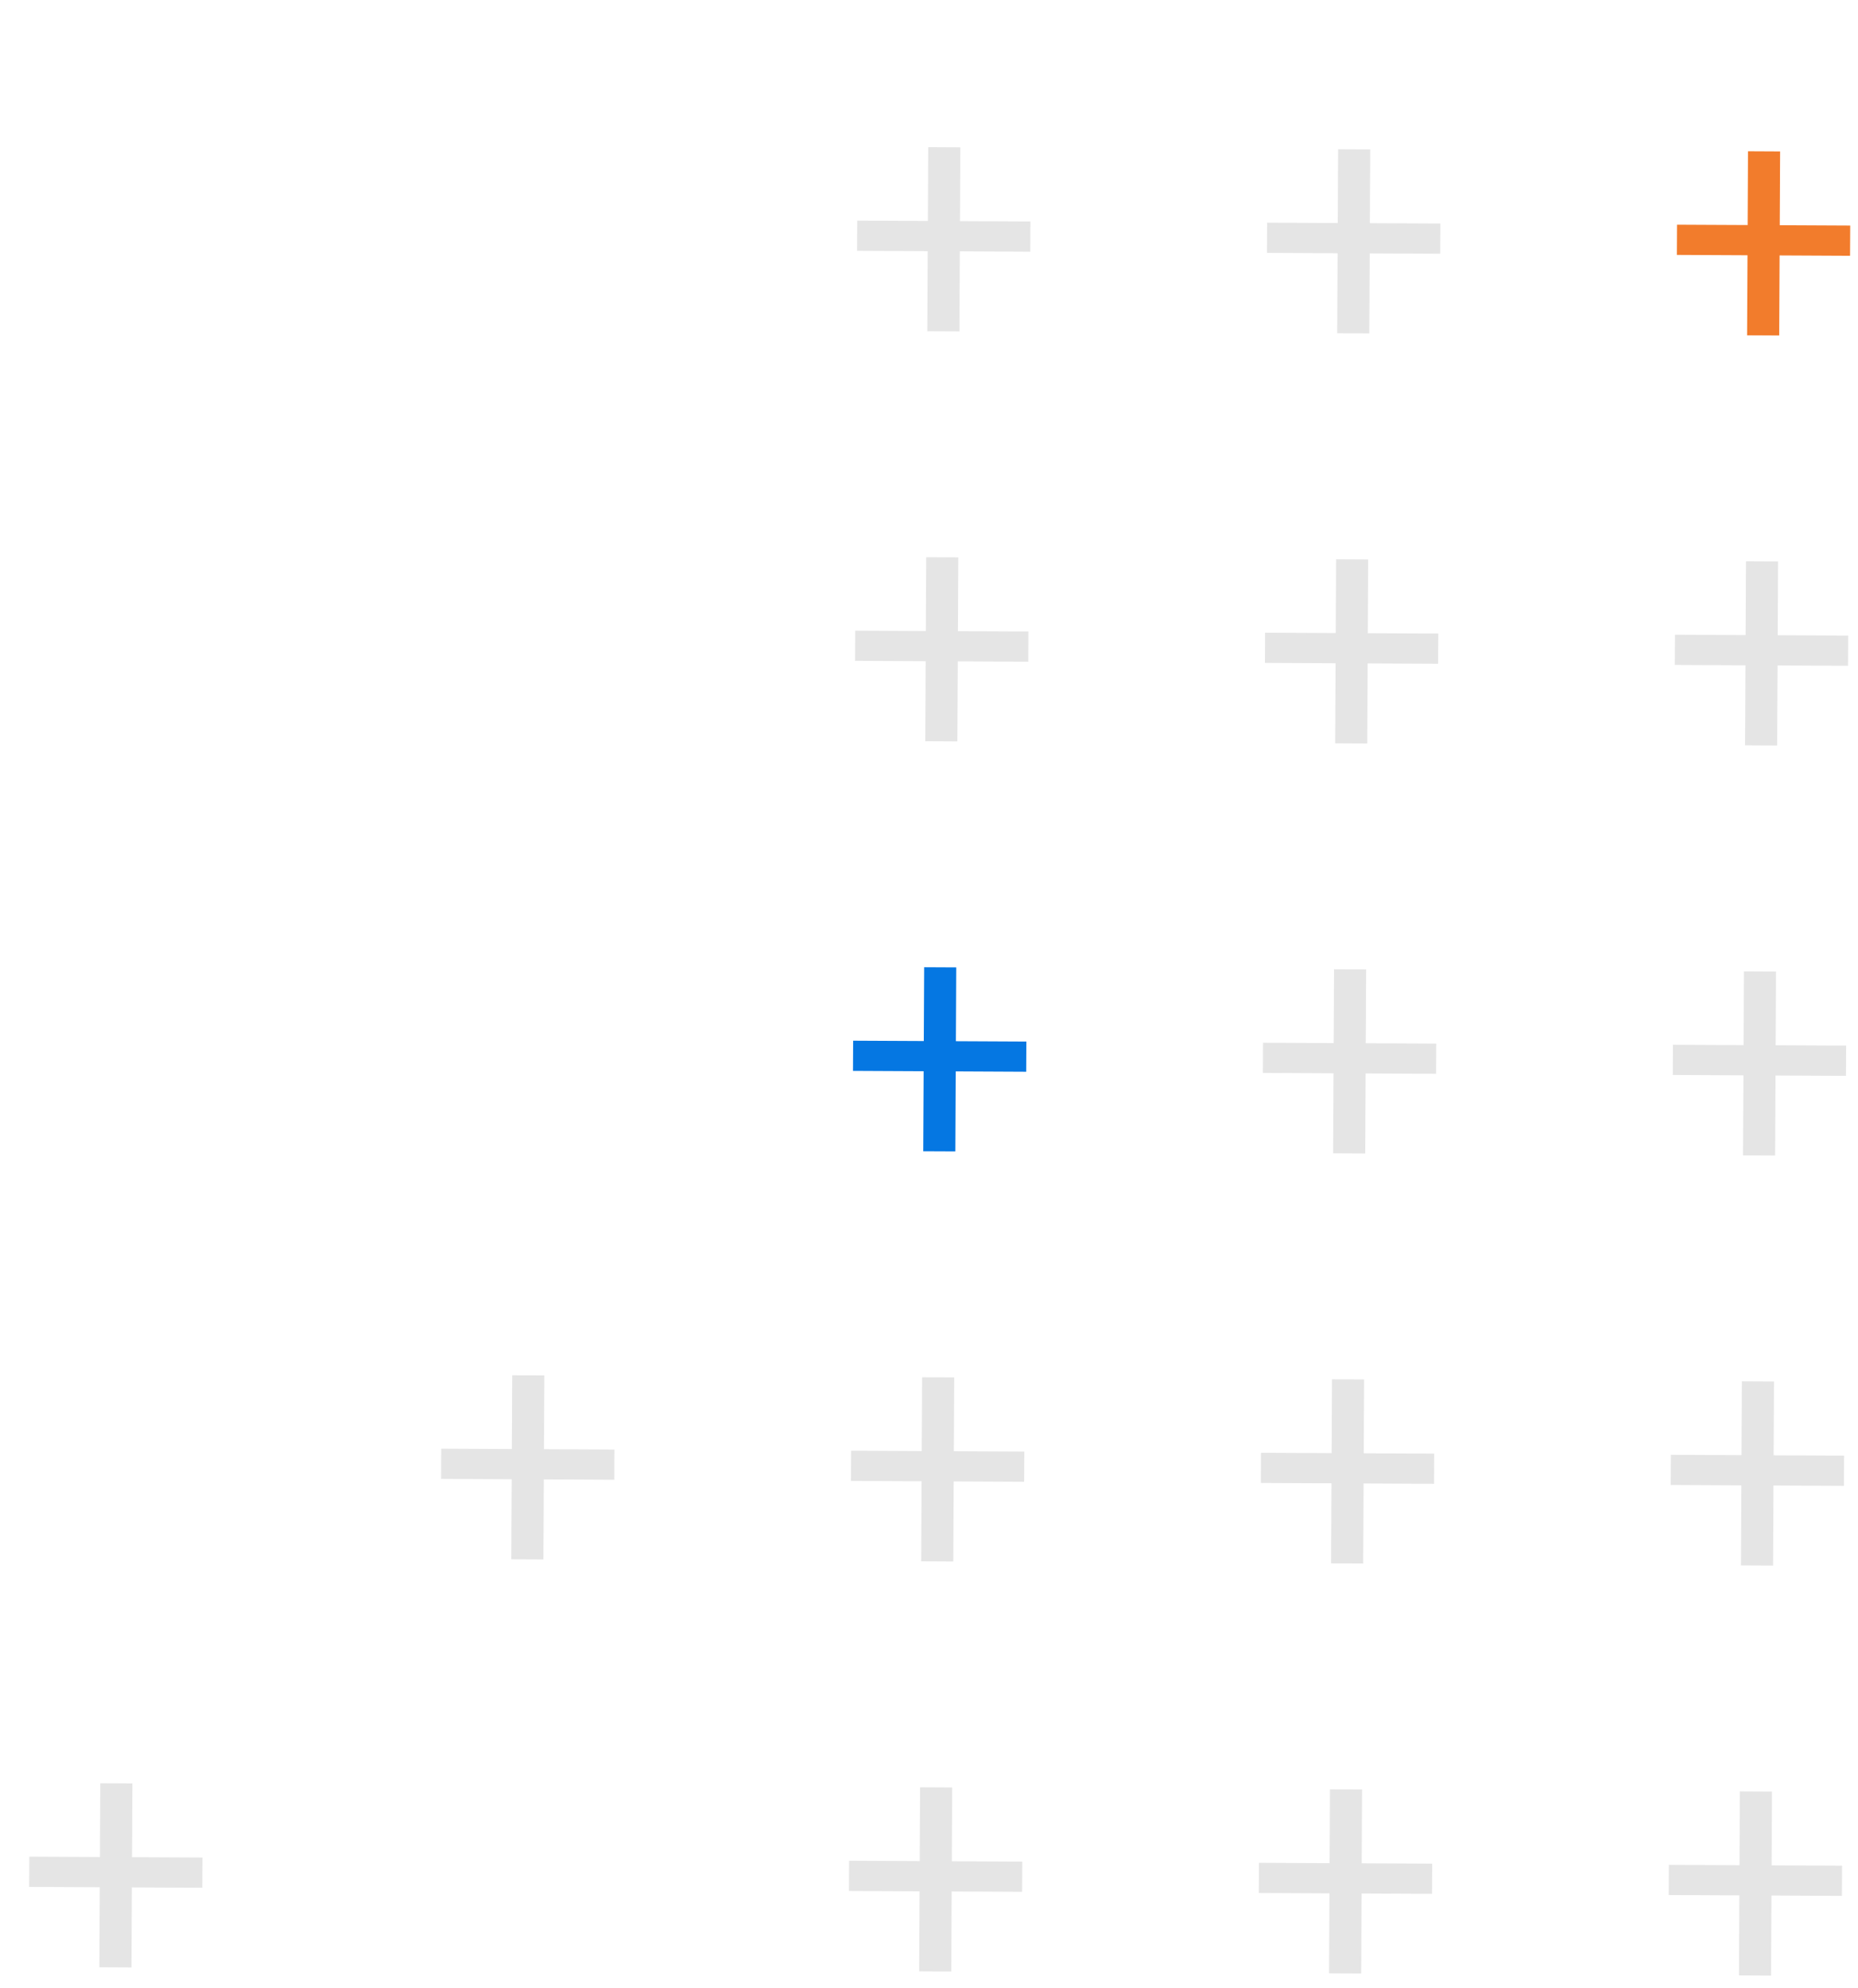 <svg width="115" height="123" viewBox="0 0 115 123" fill="none" xmlns="http://www.w3.org/2000/svg">
<path d="M12.533 114.932L12.524 116.801L1.804 116.748L1.813 114.879L12.533 114.932ZM8.195 110.345L8.138 121.731L6.151 121.721L6.208 110.335L8.195 110.345Z" fill="#E5E5E5"/>
<path d="M38.03 89.688L38.021 91.557L27.3 91.504L27.309 89.635L38.03 89.688ZM33.691 85.101L33.635 96.487L31.648 96.478L31.704 85.091L33.691 85.101Z" fill="#E5E5E5"/>
<path d="M63.778 13.704L63.769 15.573L53.048 15.52L53.057 13.651L63.778 13.704ZM59.439 9.117L59.383 20.503L57.395 20.494L57.452 9.107L59.439 9.117Z" fill="#E5E5E5"/>
<path d="M63.651 39.074L63.642 40.943L52.922 40.89L52.931 39.021L63.651 39.074ZM59.313 34.487L59.256 45.874L57.269 45.864L57.326 34.477L59.313 34.487Z" fill="#E5E5E5"/>
<path d="M63.526 64.444L63.517 66.313L52.796 66.26L52.805 64.391L63.526 64.444ZM59.187 59.857L59.131 71.243L57.143 71.234L57.2 59.847L59.187 59.857Z" fill="#0577E2"/>
<path d="M63.4 89.814L63.39 91.683L52.67 91.63L52.679 89.761L63.4 89.814ZM59.061 85.227L59.004 96.613L57.017 96.603L57.074 85.217L59.061 85.227Z" fill="#E5E5E5"/>
<path d="M63.274 115.184L63.264 117.053L52.544 117L52.553 115.131L63.274 115.184ZM58.935 110.597L58.878 121.984L56.891 121.974L56.948 110.587L58.935 110.597Z" fill="#E5E5E5"/>
<path d="M89.147 13.83L89.138 15.699L78.418 15.646L78.427 13.777L89.147 13.83ZM84.809 9.243L84.752 20.63L82.765 20.62L82.822 9.233L84.809 9.243Z" fill="#E5E5E5"/>
<path d="M89.022 39.2L89.012 41.069L78.292 41.016L78.301 39.147L89.022 39.2ZM84.683 34.613L84.626 46L82.639 45.99L82.696 34.603L84.683 34.613Z" fill="#E5E5E5"/>
<path d="M88.895 64.57L88.886 66.439L78.166 66.386L78.175 64.517L88.895 64.57ZM84.557 59.983L84.5 71.37L82.513 71.36L82.57 59.973L84.557 59.983Z" fill="#E5E5E5"/>
<path d="M88.77 89.94L88.76 91.809L78.04 91.756L78.049 89.887L88.77 89.94ZM84.431 85.353L84.374 96.74L82.387 96.73L82.444 85.343L84.431 85.353Z" fill="#E5E5E5"/>
<path d="M88.644 115.31L88.634 117.179L77.914 117.126L77.923 115.257L88.644 115.31ZM84.305 110.723L84.248 122.11L82.261 122.1L82.318 110.713L84.305 110.723Z" fill="#E5E5E5"/>
<path d="M114.518 13.956L114.508 15.825L103.788 15.772L103.797 13.903L114.518 13.956ZM110.179 9.369L110.123 20.756L108.135 20.746L108.192 9.359L110.179 9.369Z" fill="#F27C2C"/>
<path d="M114.392 39.326L114.382 41.195L103.662 41.142L103.671 39.273L114.392 39.326ZM110.053 34.739L109.996 46.126L108.009 46.116L108.066 34.729L110.053 34.739Z" fill="#E5E5E5"/>
<path d="M114.266 64.696L114.257 66.565L103.536 66.512L103.545 64.643L114.266 64.696ZM109.927 60.109L109.871 71.496L107.884 71.486L107.94 60.099L109.927 60.109Z" fill="#E5E5E5"/>
<path d="M114.14 90.066L114.131 91.935L103.41 91.882L103.419 90.013L114.14 90.066ZM109.801 85.479L109.745 96.866L107.757 96.856L107.814 85.469L109.801 85.479Z" fill="#E5E5E5"/>
<path d="M114.014 115.436L114.005 117.305L103.284 117.252L103.294 115.383L114.014 115.436ZM109.676 110.849L109.619 122.236L107.632 122.226L107.688 110.839L109.676 110.849Z" fill="#E5E5E5"/>
</svg>
